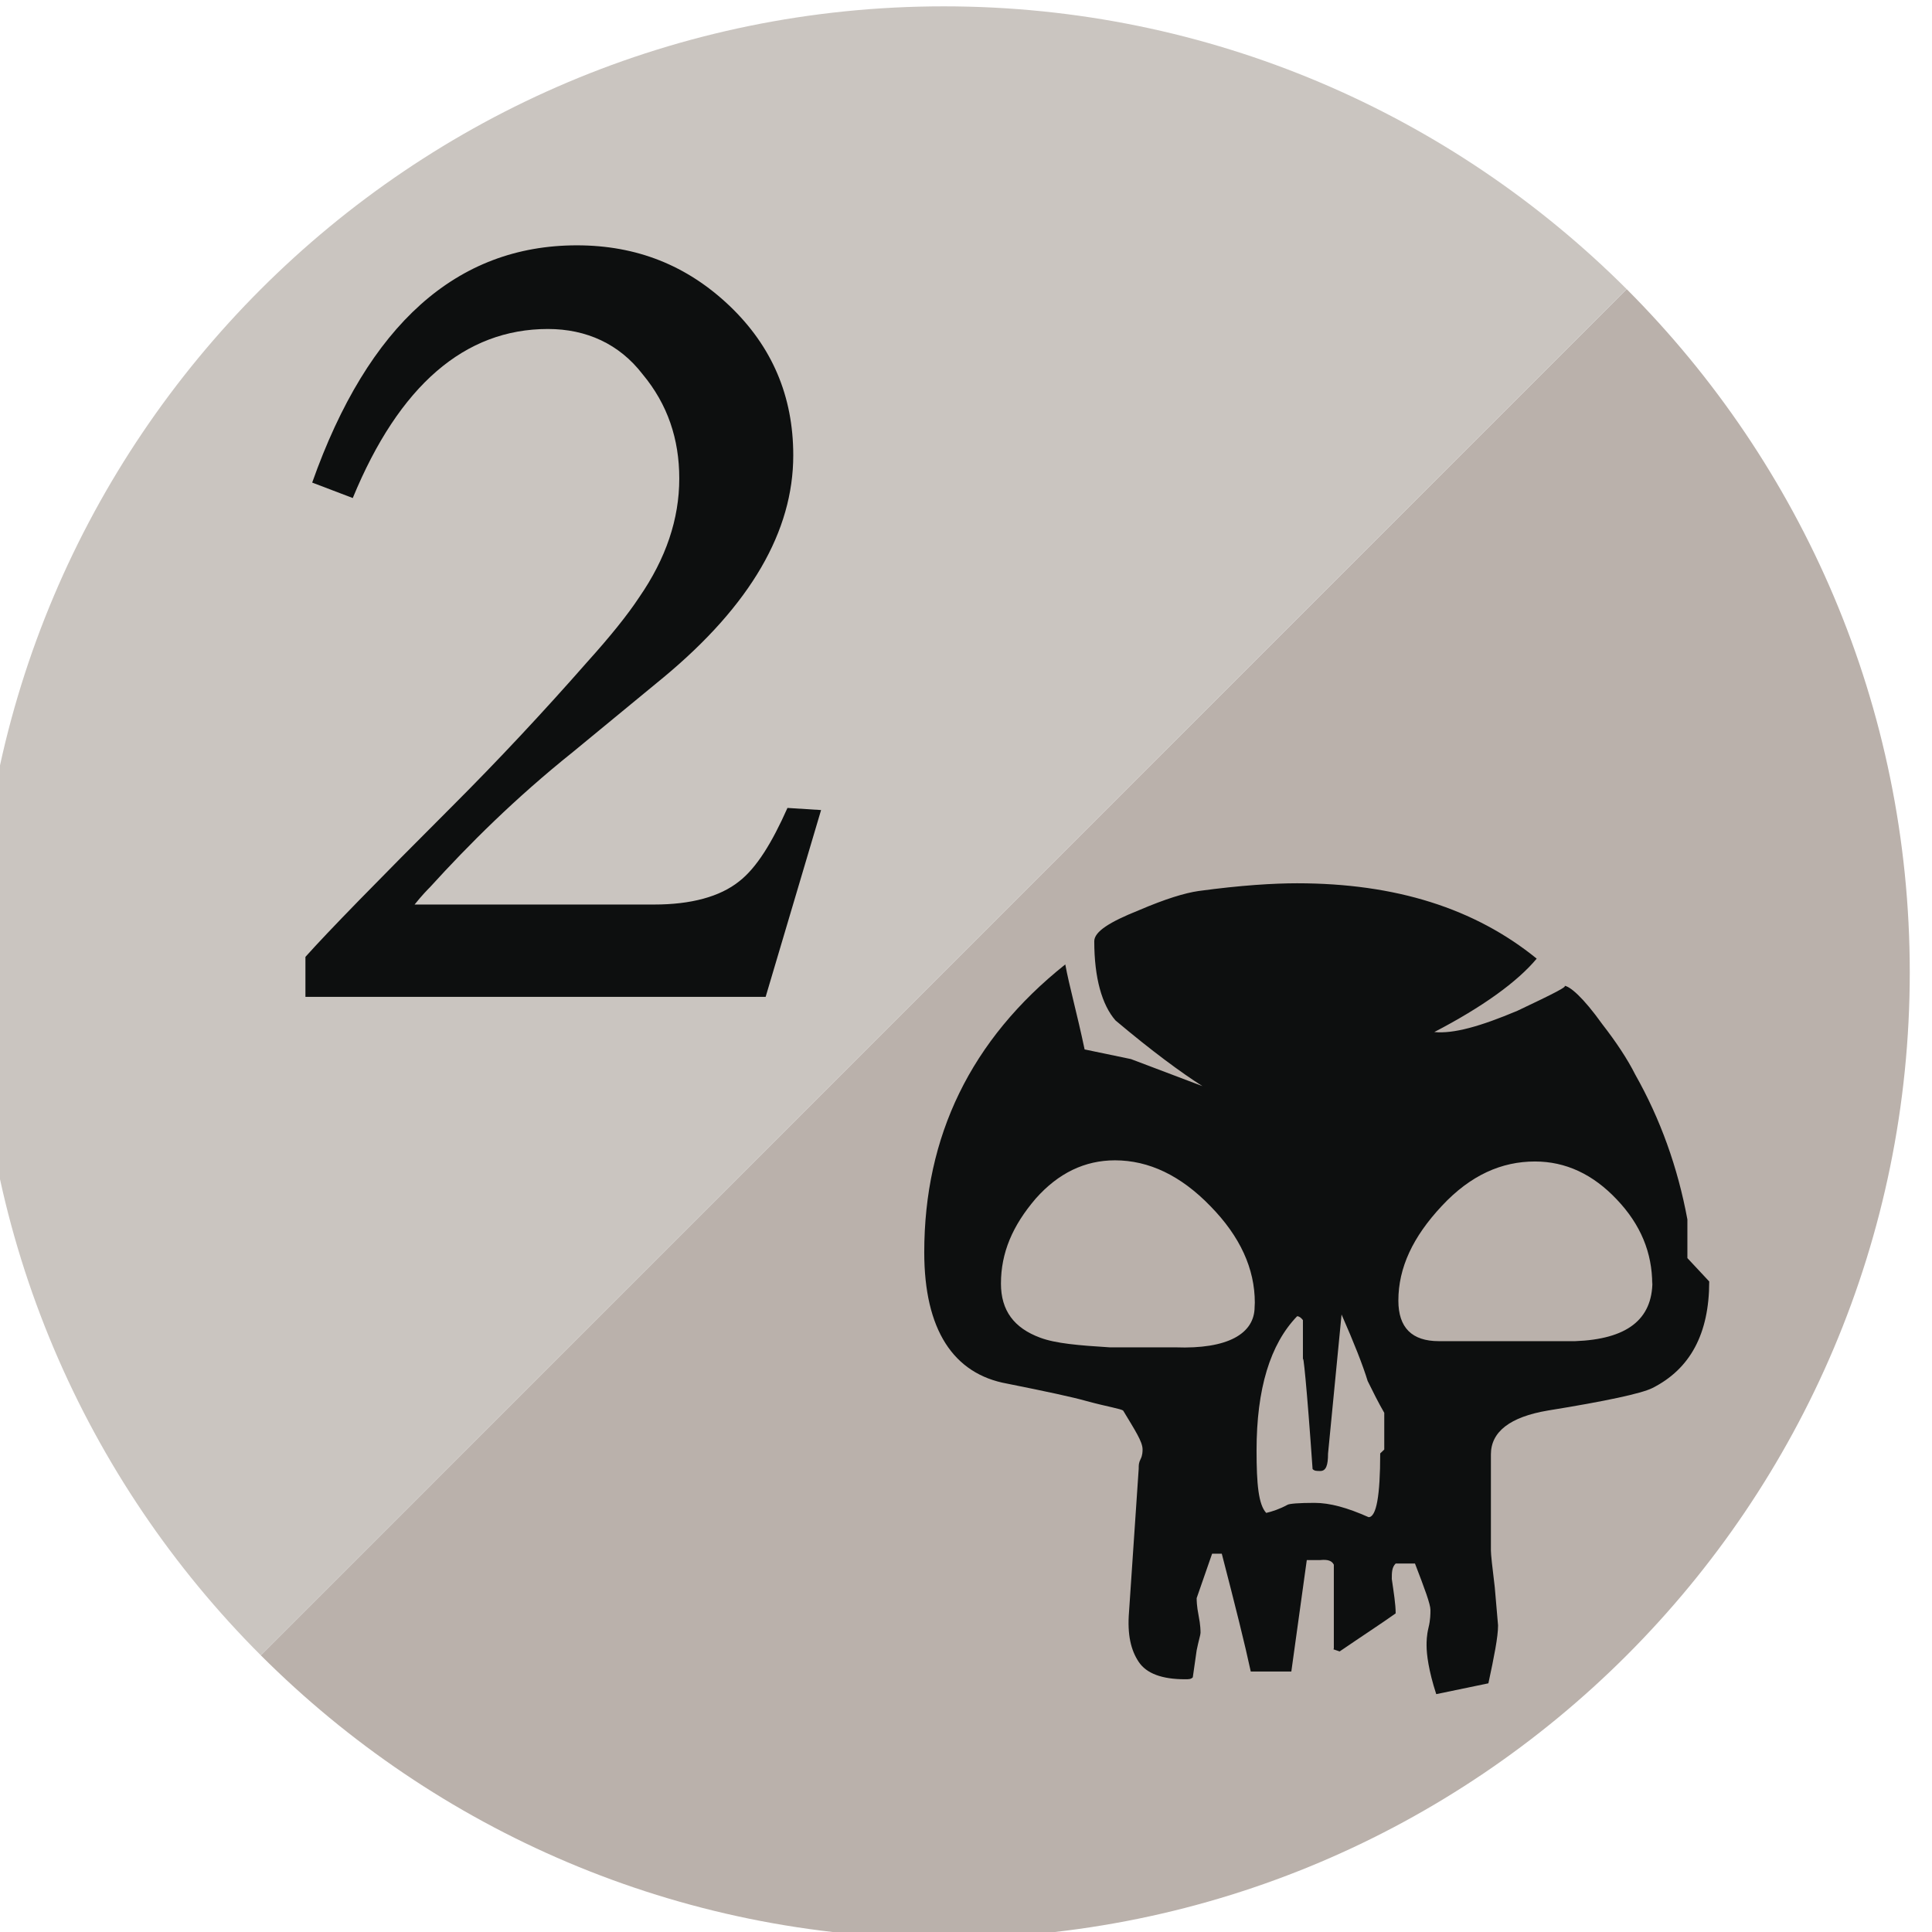 <svg xmlns="http://www.w3.org/2000/svg" viewBox="0 0 26.5 26.5"><g transform="translate(194.47 -55.563) scale(.265)"><path fill="#bab1ab" d="m -649.65,224.64 c 9.05,9.06 14.65,21.56 14.65,35.36 0,27.6 -22.4,50 -50,50 -13.8,0 -26.3,-5.6 -35.35,-14.65"/><path fill="#cac5c0" d="M -720.35,295.35 C -729.4,286.3 -735,273.8 -735,260 c 0,-27.62 22.4,-50 50,-50 13.8,0 26.3,5.6 35.35,14.64"/><path fill="#0d0f0f" d="M-691.35 251.6l-2.87 9.67h-23.82v-2.07c1.16-1.3 3.7-3.9 7.6-7.8 2.36-2.36 4.7-4.86 7-7.48 1.17-1.3 2.06-2.4 2.68-3.34 1.38-2 2.07-4.04 2.07-6.14 0-2.04-.6-3.84-1.9-5.4-1.2-1.56-2.9-2.34-4.9-2.34-4.3 0-7.7 2.92-10.1 8.75l-2.1-.8c2.9-8.2 7.5-12.28 13.7-12.28 3.1 0 5.7 1.04 7.9 3.13 2.2 2.1 3.3 4.67 3.3 7.74 0 3.92-2.2 7.74-6.7 11.48l-4.7 3.87c-3 2.4-5.4 4.8-7.4 7-.1.1-.4.4-.8.9h12.4c1.9 0 3.4-.4 4.4-1.2.9-.7 1.7-2 2.5-3.8zM-645.38 276c0 2.7-.98 4.53-2.95 5.52-.57.28-2.37.67-5.4 1.16-1.96.33-2.95 1.1-2.95 2.27v4.98c0 .2.07.84.2 1.9l.17 1.97c0 .6-.2 1.6-.5 3l-2.7.56c-.4-1.23-.5-2.07-.5-2.52 0-.2 0-.5.1-.92.1-.4.1-.72.1-.92 0-.3-.3-1.1-.8-2.4h-1c-.2.2-.2.47-.2.8.1.7.2 1.3.2 1.78-.7.5-1.7 1.15-2.9 1.97-.3-.1-.4-.13-.3-.13v-4.36c-.1-.2-.3-.28-.7-.24h-.7l-.8 5.77h-2.1c-.3-1.4-.8-3.4-1.5-6.1h-.5l-.8 2.3c0 .1 0 .4.1.9.1.5.1.8.1.9 0 .1-.1.4-.2.9l-.2 1.4c-.1.1-.2.1-.4.1-1.2 0-2-.3-2.4-.9-.4-.6-.6-1.4-.5-2.6l.5-7.4c0-.2 0-.3.1-.5.1-.2.1-.4.1-.5 0-.4-.4-1-1-2-.1-.1-.8-.2-1.9-.5-.7-.2-2.1-.5-4.1-.9-2.8-.5-4.3-2.8-4.3-6.8 0-6 2.4-11 7.3-14.9.2 1.1.6 2.5 1 4.4l2.4.5 3.7 1.4c-1.1-.7-2.6-1.8-4.5-3.4-.7-.8-1.1-2.2-1.1-4.1 0-.5.8-1 2.3-1.6 1.4-.6 2.4-.9 3.1-1 2.2-.3 3.9-.4 5.1-.4 5.1 0 9.2 1.3 12.4 3.9-1 1.2-2.8 2.5-5.3 3.8 1 .1 2.4-.3 4.3-1.1 1.9-.9 2.7-1.3 2.4-1.3.3 0 1 .6 2 2 .7.9 1.3 1.8 1.7 2.6 1.3 2.3 2.2 4.8 2.7 7.5v2zm-23.52 1.1c0-1.76-.76-3.43-2.3-5-1.53-1.58-3.18-2.37-4.94-2.37-1.56 0-2.93.66-4.1 1.98-1.2 1.4-1.8 2.8-1.8 4.4 0 1.4.68 2.3 2.03 2.8.8.3 2 .4 3.6.5h3.4c2.7.1 4.1-.7 4.1-2.1zm6.7 7.6v-1.9c-.3-.52-.58-1.08-.86-1.65-.25-.82-.7-1.96-1.35-3.44l-.7 7.2c0 .6-.1.9-.4.9-.2 0-.3 0-.4-.1-.3-4.3-.5-6.2-.5-5.6V278c-.1-.13-.2-.2-.3-.2-1.4 1.45-2.1 3.76-2.1 6.95 0 1.74.1 2.8.5 3.23.3-.07.7-.2 1.1-.42.1-.06.6-.1 1.4-.1.8 0 1.7.25 2.8.74.4 0 .6-1.1.6-3.3zm13.87-8.55c0-1.64-.6-3.1-1.84-4.4-1.23-1.3-2.64-1.96-4.23-1.96-1.72 0-3.33.7-4.82 2.3-1.5 1.6-2.25 3.2-2.25 4.9 0 1.4.7 2.1 2.1 2.1h7.05c2.66-.1 4-1.1 4-3.1z"/></g></svg>